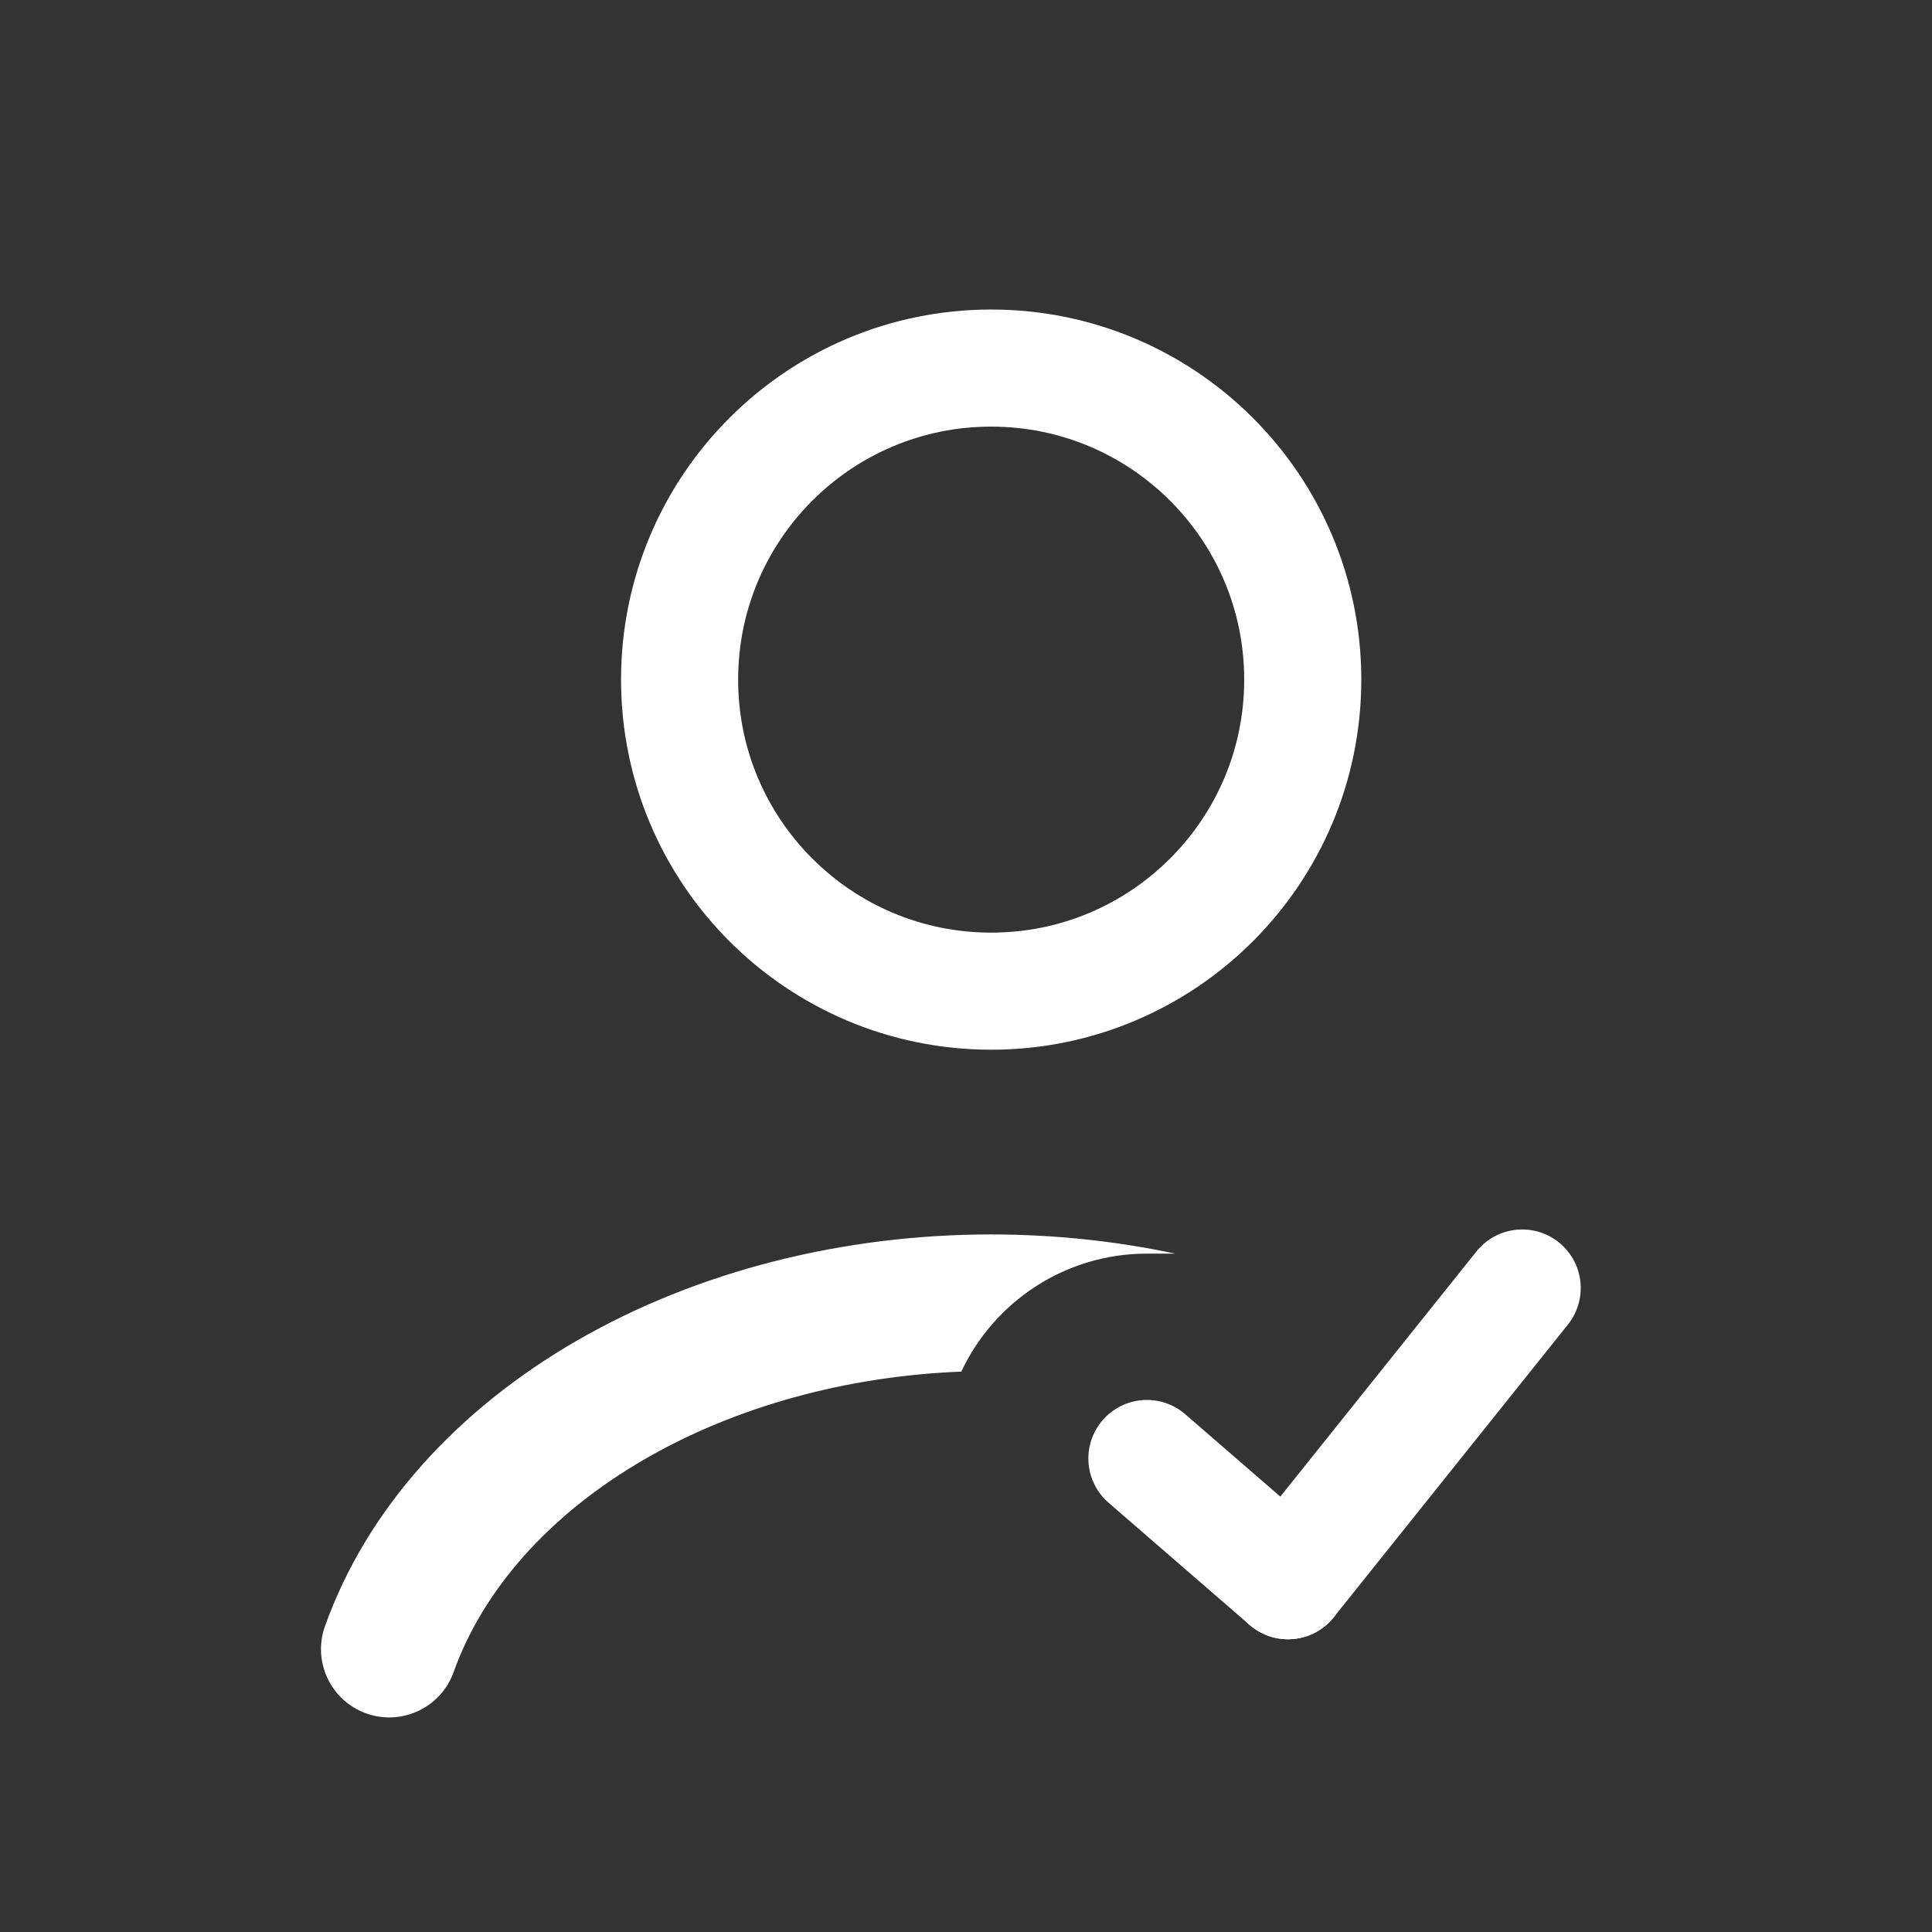 <svg width="33" height="33" viewBox="0 0 33 33" fill="none" xmlns="http://www.w3.org/2000/svg">
<rect x="0" y="0" width="33" height="33" fill="#333333" stroke="none"/>
<path d="M16.93 16.93C19.869 16.93 22.252 14.547 22.252 11.608C22.252 8.669 19.869 6.287 16.93 6.287C13.991 6.287 11.608 8.669 11.608 11.608C11.608 14.547 13.991 16.93 16.93 16.93Z" stroke="white" stroke-width="2" stroke-linecap="round"/>
<path fill-rule="evenodd" clip-rule="evenodd" d="M20.072 21.413C19.052 21.196 17.995 21.085 16.93 21.085C14.402 21.085 11.921 21.709 9.869 22.89C7.818 24.07 6.267 25.77 5.551 27.776C5.334 28.382 5.65 29.05 6.257 29.267C6.864 29.483 7.531 29.167 7.748 28.561C8.244 27.172 9.366 25.871 11.033 24.912C12.567 24.029 14.447 23.506 16.42 23.428C16.979 22.237 18.188 21.413 19.591 21.413H20.072Z" fill="white"/>
<path d="M26 22L22 27" stroke="white" stroke-width="2" stroke-linecap="round"/>
<path d="M22 27L19.59 24.912" stroke="white" stroke-width="2" stroke-linecap="round"/>
</svg>
